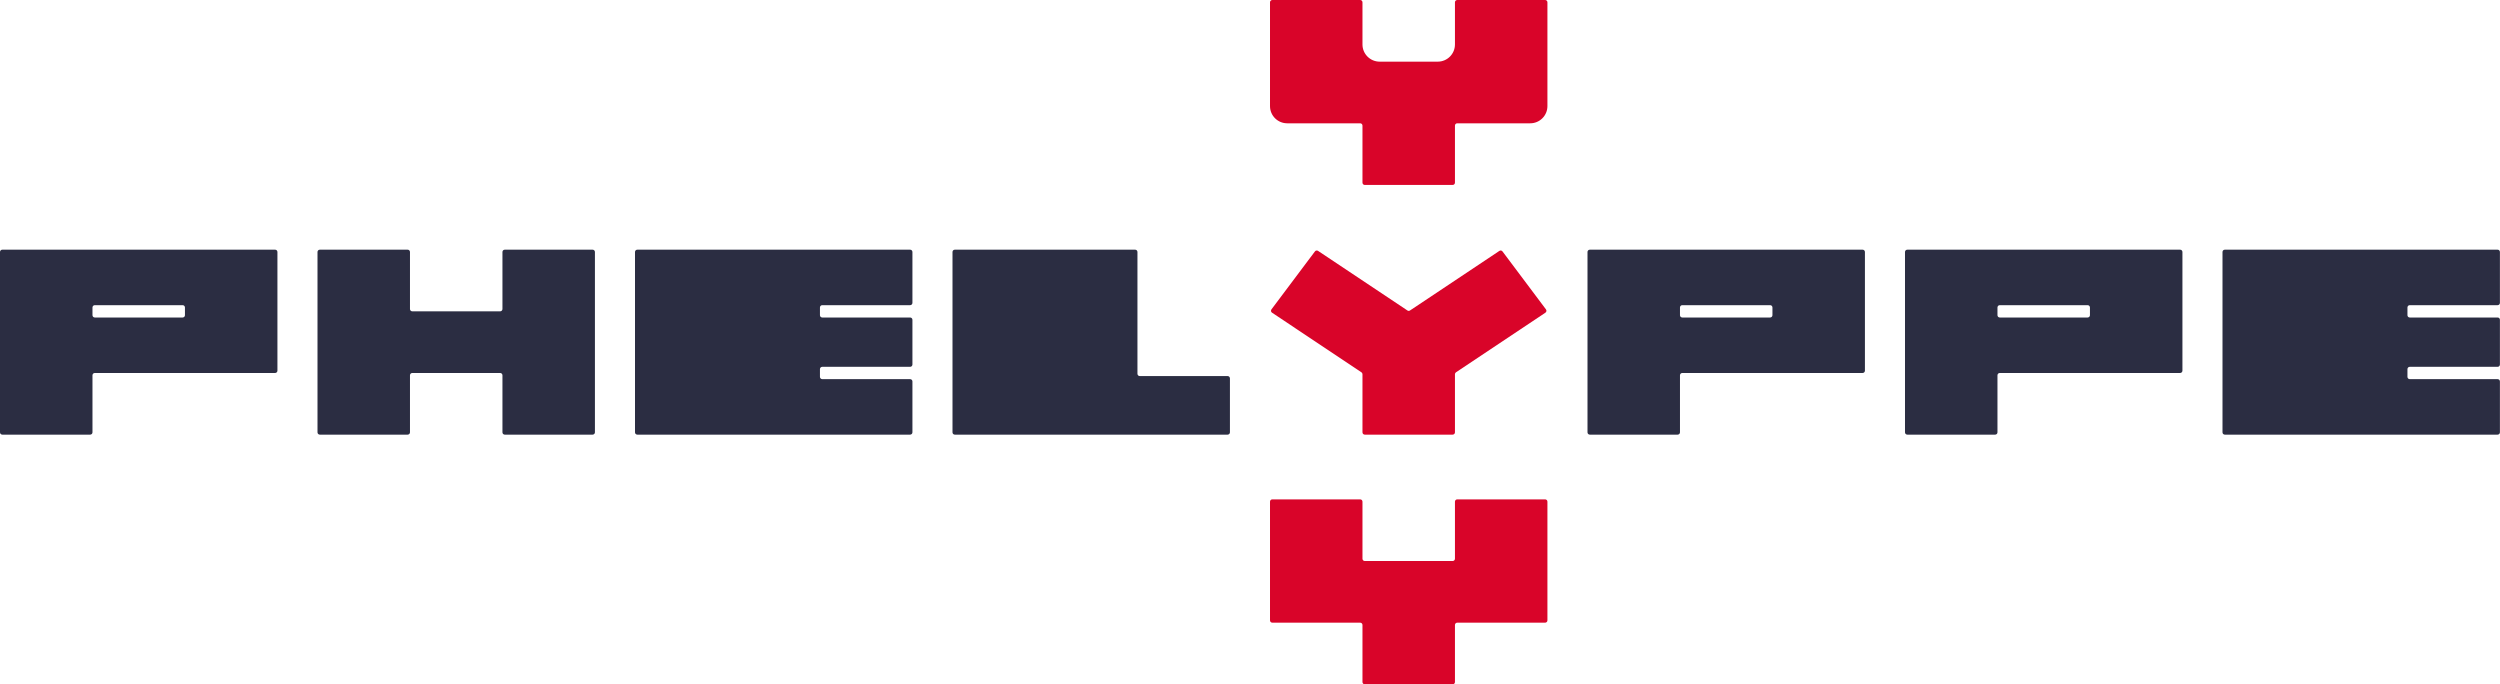 <svg width="2181" height="597" viewBox="0 0 2181 597" fill="none" xmlns="http://www.w3.org/2000/svg">
<path fill-rule="evenodd" clip-rule="evenodd" d="M2180.93 219.824C2180.93 218.72 2180.04 217.824 2178.93 217.824H1940.91C1939.8 217.824 1938.91 218.72 1938.91 219.824V377.176C1938.91 378.28 1939.8 379.176 1940.91 379.176H2178.93C2180.04 379.176 2180.93 378.28 2180.93 377.176V332.77C2180.93 331.666 2180.04 330.77 2178.93 330.77H2102.26C2101.15 330.77 2100.26 329.875 2100.26 328.77V322.013C2100.26 320.909 2101.15 320.013 2102.26 320.013H2178.93C2180.04 320.013 2180.93 319.118 2180.93 318.013V278.986C2180.93 277.882 2180.04 276.986 2178.93 276.986H2102.26C2101.15 276.986 2100.26 276.091 2100.26 274.986V268.23C2100.26 267.125 2101.15 266.23 2102.26 266.23H2178.93C2180.04 266.23 2180.93 265.334 2180.93 264.23V219.824Z" fill="#2B2D42"/>
<path fill-rule="evenodd" clip-rule="evenodd" d="M1903.95 219.824C1903.95 218.72 1903.05 217.824 1901.95 217.824H1663.92C1662.81 217.824 1661.92 218.72 1661.92 219.824V377.176C1661.92 378.28 1662.81 379.176 1663.92 379.176H1740.59C1741.7 379.176 1742.59 378.28 1742.59 377.176V327.392C1742.59 326.287 1743.49 325.392 1744.59 325.392H1901.95C1903.05 325.392 1903.95 324.496 1903.95 323.392V219.824ZM1823.27 268.23C1823.27 267.125 1822.37 266.23 1821.27 266.23H1744.59C1743.49 266.23 1742.59 267.125 1742.59 268.23V274.986C1742.59 276.091 1743.49 276.986 1744.59 276.986H1821.27C1822.37 276.986 1823.27 276.091 1823.27 274.986V268.23Z" fill="#2B2D42"/>
<path fill-rule="evenodd" clip-rule="evenodd" d="M1626.96 219.824C1626.96 218.72 1626.06 217.824 1624.96 217.824H1386.93C1385.83 217.824 1384.93 218.72 1384.93 219.824V377.176C1384.93 378.28 1385.83 379.176 1386.93 379.176H1463.61C1464.71 379.176 1465.61 378.28 1465.61 377.176V327.392C1465.61 326.287 1466.5 325.392 1467.61 325.392H1624.96C1626.06 325.392 1626.96 324.496 1626.96 323.392V219.824ZM1546.28 268.23C1546.28 267.125 1545.39 266.23 1544.28 266.23H1467.61C1466.5 266.23 1465.61 267.125 1465.61 268.23V274.986C1465.61 276.091 1466.5 276.986 1467.61 276.986H1544.28C1545.39 276.986 1546.28 276.091 1546.28 274.986V268.23Z" fill="#2B2D42"/>
<path fill-rule="evenodd" clip-rule="evenodd" d="M1349.97 2C1349.97 0.895 1349.08 4.08061e-05 1347.97 4.05251e-05L1271.3 2.10255e-05C1270.19 2.07446e-05 1269.3 0.895 1269.3 2V38.784C1269.3 47.068 1262.58 53.784 1254.3 53.784H1203.62C1195.34 53.784 1188.62 47.068 1188.62 38.784V2C1188.62 0.895 1187.73 1.01446e-05 1186.62 1.00041e-05L1109.95 2.54313e-07C1108.84 1.1386e-07 1107.95 0.895 1107.95 2V92.568C1107.95 100.852 1114.66 107.568 1122.95 107.568H1186.62C1187.73 107.568 1188.62 108.463 1188.62 109.568V159.351C1188.62 160.456 1189.52 161.351 1190.62 161.351H1267.3C1268.4 161.351 1269.3 160.456 1269.3 159.351V109.568C1269.3 108.463 1270.19 107.568 1271.3 107.568H1334.97C1343.26 107.568 1349.97 100.852 1349.97 92.568V2Z" fill="#D90429"/>
<path fill-rule="evenodd" clip-rule="evenodd" d="M1310.77 219.338C1310.13 218.489 1308.94 218.285 1308.06 218.874L1230.07 270.868C1229.4 271.316 1228.52 271.316 1227.85 270.868L1149.86 218.874C1148.98 218.285 1147.79 218.489 1147.15 219.338L1109.21 269.917C1108.53 270.835 1108.75 272.144 1109.71 272.781L1187.73 324.798C1188.29 325.169 1188.62 325.793 1188.62 326.462V377.176C1188.62 378.28 1189.52 379.176 1190.62 379.176H1267.3C1268.4 379.176 1269.3 378.28 1269.3 377.176V326.462C1269.3 325.793 1269.63 325.169 1270.19 324.798L1348.21 272.781C1349.17 272.144 1349.39 270.835 1348.7 269.917L1310.77 219.338Z" fill="#D90429"/>
<path fill-rule="evenodd" clip-rule="evenodd" d="M1349.97 437.649C1349.97 436.544 1349.08 435.649 1347.97 435.649L1271.3 435.649C1270.19 435.649 1269.3 436.544 1269.3 437.649V487.433C1269.3 488.537 1268.4 489.433 1267.3 489.433H1190.62C1189.52 489.433 1188.62 488.537 1188.62 487.433V437.649C1188.62 436.544 1187.73 435.649 1186.62 435.649L1109.95 435.649C1108.84 435.649 1107.95 436.544 1107.95 437.649V541.216C1107.95 542.321 1108.84 543.216 1109.95 543.216H1186.62C1187.73 543.216 1188.62 544.112 1188.62 545.216V595C1188.62 596.105 1189.52 597 1190.62 597H1267.3C1268.4 597 1269.3 596.105 1269.3 595V545.216C1269.3 544.112 1270.19 543.216 1271.3 543.216H1347.97C1349.08 543.216 1349.97 542.321 1349.97 541.216V437.649Z" fill="#D90429"/>
<path fill-rule="evenodd" clip-rule="evenodd" d="M992.31 219.824C992.31 218.72 991.415 217.824 990.31 217.824H832.959C831.854 217.824 830.959 218.72 830.959 219.824V377.176C830.959 378.28 831.854 379.176 832.959 379.176H1070.99C1072.09 379.176 1072.99 378.28 1072.99 377.176V330.081C1072.99 328.976 1072.09 328.081 1070.99 328.081H994.31C993.206 328.081 992.31 327.186 992.31 326.081V219.824Z" fill="#2B2D42"/>
<path fill-rule="evenodd" clip-rule="evenodd" d="M796 219.824C796 218.72 795.104 217.824 794 217.824H555.973C554.868 217.824 553.973 218.72 553.973 219.824V377.176C553.973 378.28 554.868 379.176 555.973 379.176H794C795.104 379.176 796 378.28 796 377.176V332.77C796 331.666 795.104 330.77 794 330.77H717.324C716.219 330.77 715.324 329.875 715.324 328.77V322.013C715.324 320.909 716.219 320.013 717.324 320.013H794C795.104 320.013 796 319.118 796 318.013V278.986C796 277.882 795.104 276.986 794 276.986H717.324C716.219 276.986 715.324 276.091 715.324 274.986V268.23C715.324 267.125 716.219 266.23 717.324 266.23H794C795.104 266.23 796 265.334 796 264.23V219.824Z" fill="#2B2D42"/>
<path fill-rule="evenodd" clip-rule="evenodd" d="M519.013 219.824C519.013 218.72 518.118 217.824 517.013 217.824H440.338C439.233 217.824 438.338 218.72 438.338 219.824V269.608C438.338 270.713 437.442 271.608 436.338 271.608H359.662C358.557 271.608 357.662 270.713 357.662 269.608V219.824C357.662 218.72 356.767 217.824 355.662 217.824H278.986C277.882 217.824 276.986 218.72 276.986 219.824V377.176C276.986 378.28 277.882 379.176 278.986 379.176H355.662C356.767 379.176 357.662 378.28 357.662 377.176V327.392C357.662 326.287 358.557 325.392 359.662 325.392H436.338C437.442 325.392 438.338 326.287 438.338 327.392V377.176C438.338 378.28 439.233 379.176 440.338 379.176H517.013C518.118 379.176 519.013 378.28 519.013 377.176V219.824Z" fill="#2B2D42"/>
<path fill-rule="evenodd" clip-rule="evenodd" d="M242.027 219.824C242.027 218.72 241.132 217.824 240.027 217.824H2C0.895 217.824 0 218.72 0 219.824V377.176C0 378.28 0.895 379.176 2 379.176H78.676C79.78 379.176 80.676 378.28 80.676 377.176V327.392C80.676 326.287 81.571 325.392 82.676 325.392H240.027C241.132 325.392 242.027 324.496 242.027 323.392V219.824ZM161.351 268.23C161.351 267.125 160.456 266.23 159.351 266.23H82.676C81.571 266.23 80.676 267.125 80.676 268.23V274.986C80.676 276.091 81.571 276.986 82.676 276.986H159.351C160.456 276.986 161.351 276.091 161.351 274.986V268.23Z" fill="#2B2D42"/>
</svg>
